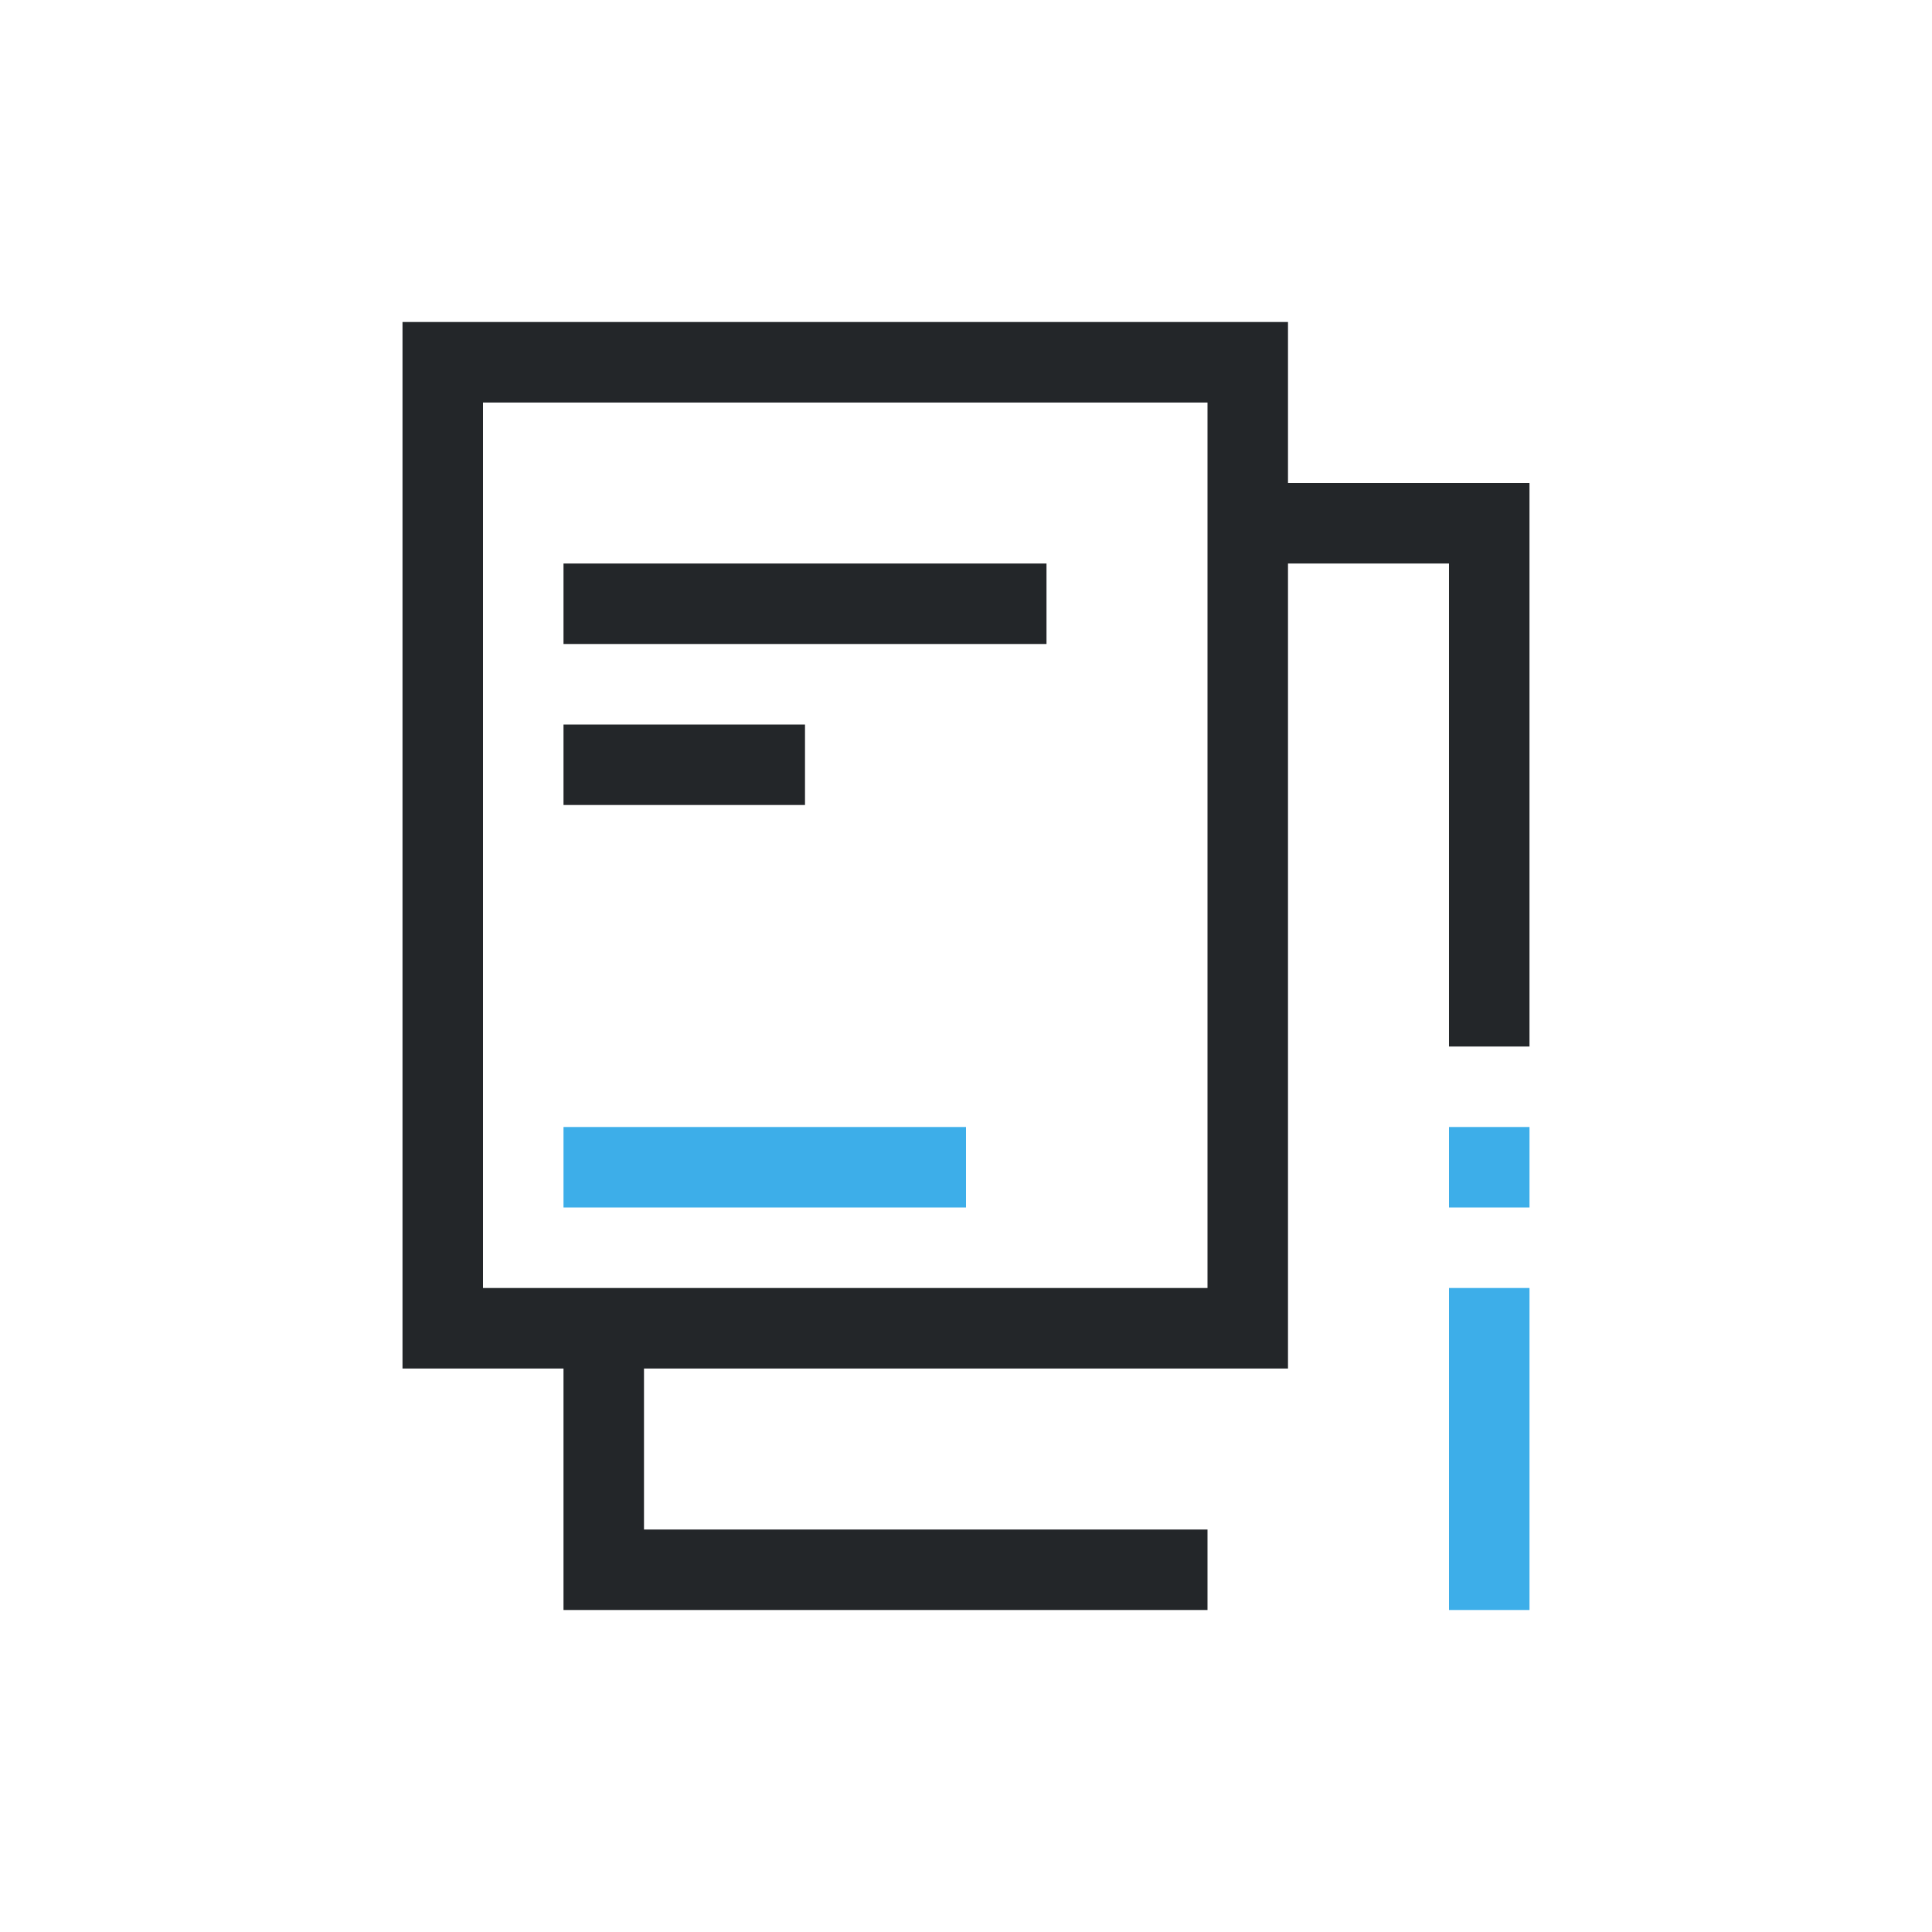 <svg viewBox="0 0 24 24" xmlns="http://www.w3.org/2000/svg"><path d="m5 4v13h2v3h8v-1h-7v-2h8v-10h2v6h1v-7h-1-2v-1-1h-1zm1 1h9v11h-9v-6zm1 2v1h6v-1zm0 2v1h3v-1z" fill="#232629"/><path d="m7 14v1h5v-1zm11 0v1h1v-1zm0 2v4h1v-4z" fill="#3daee9"/></svg>